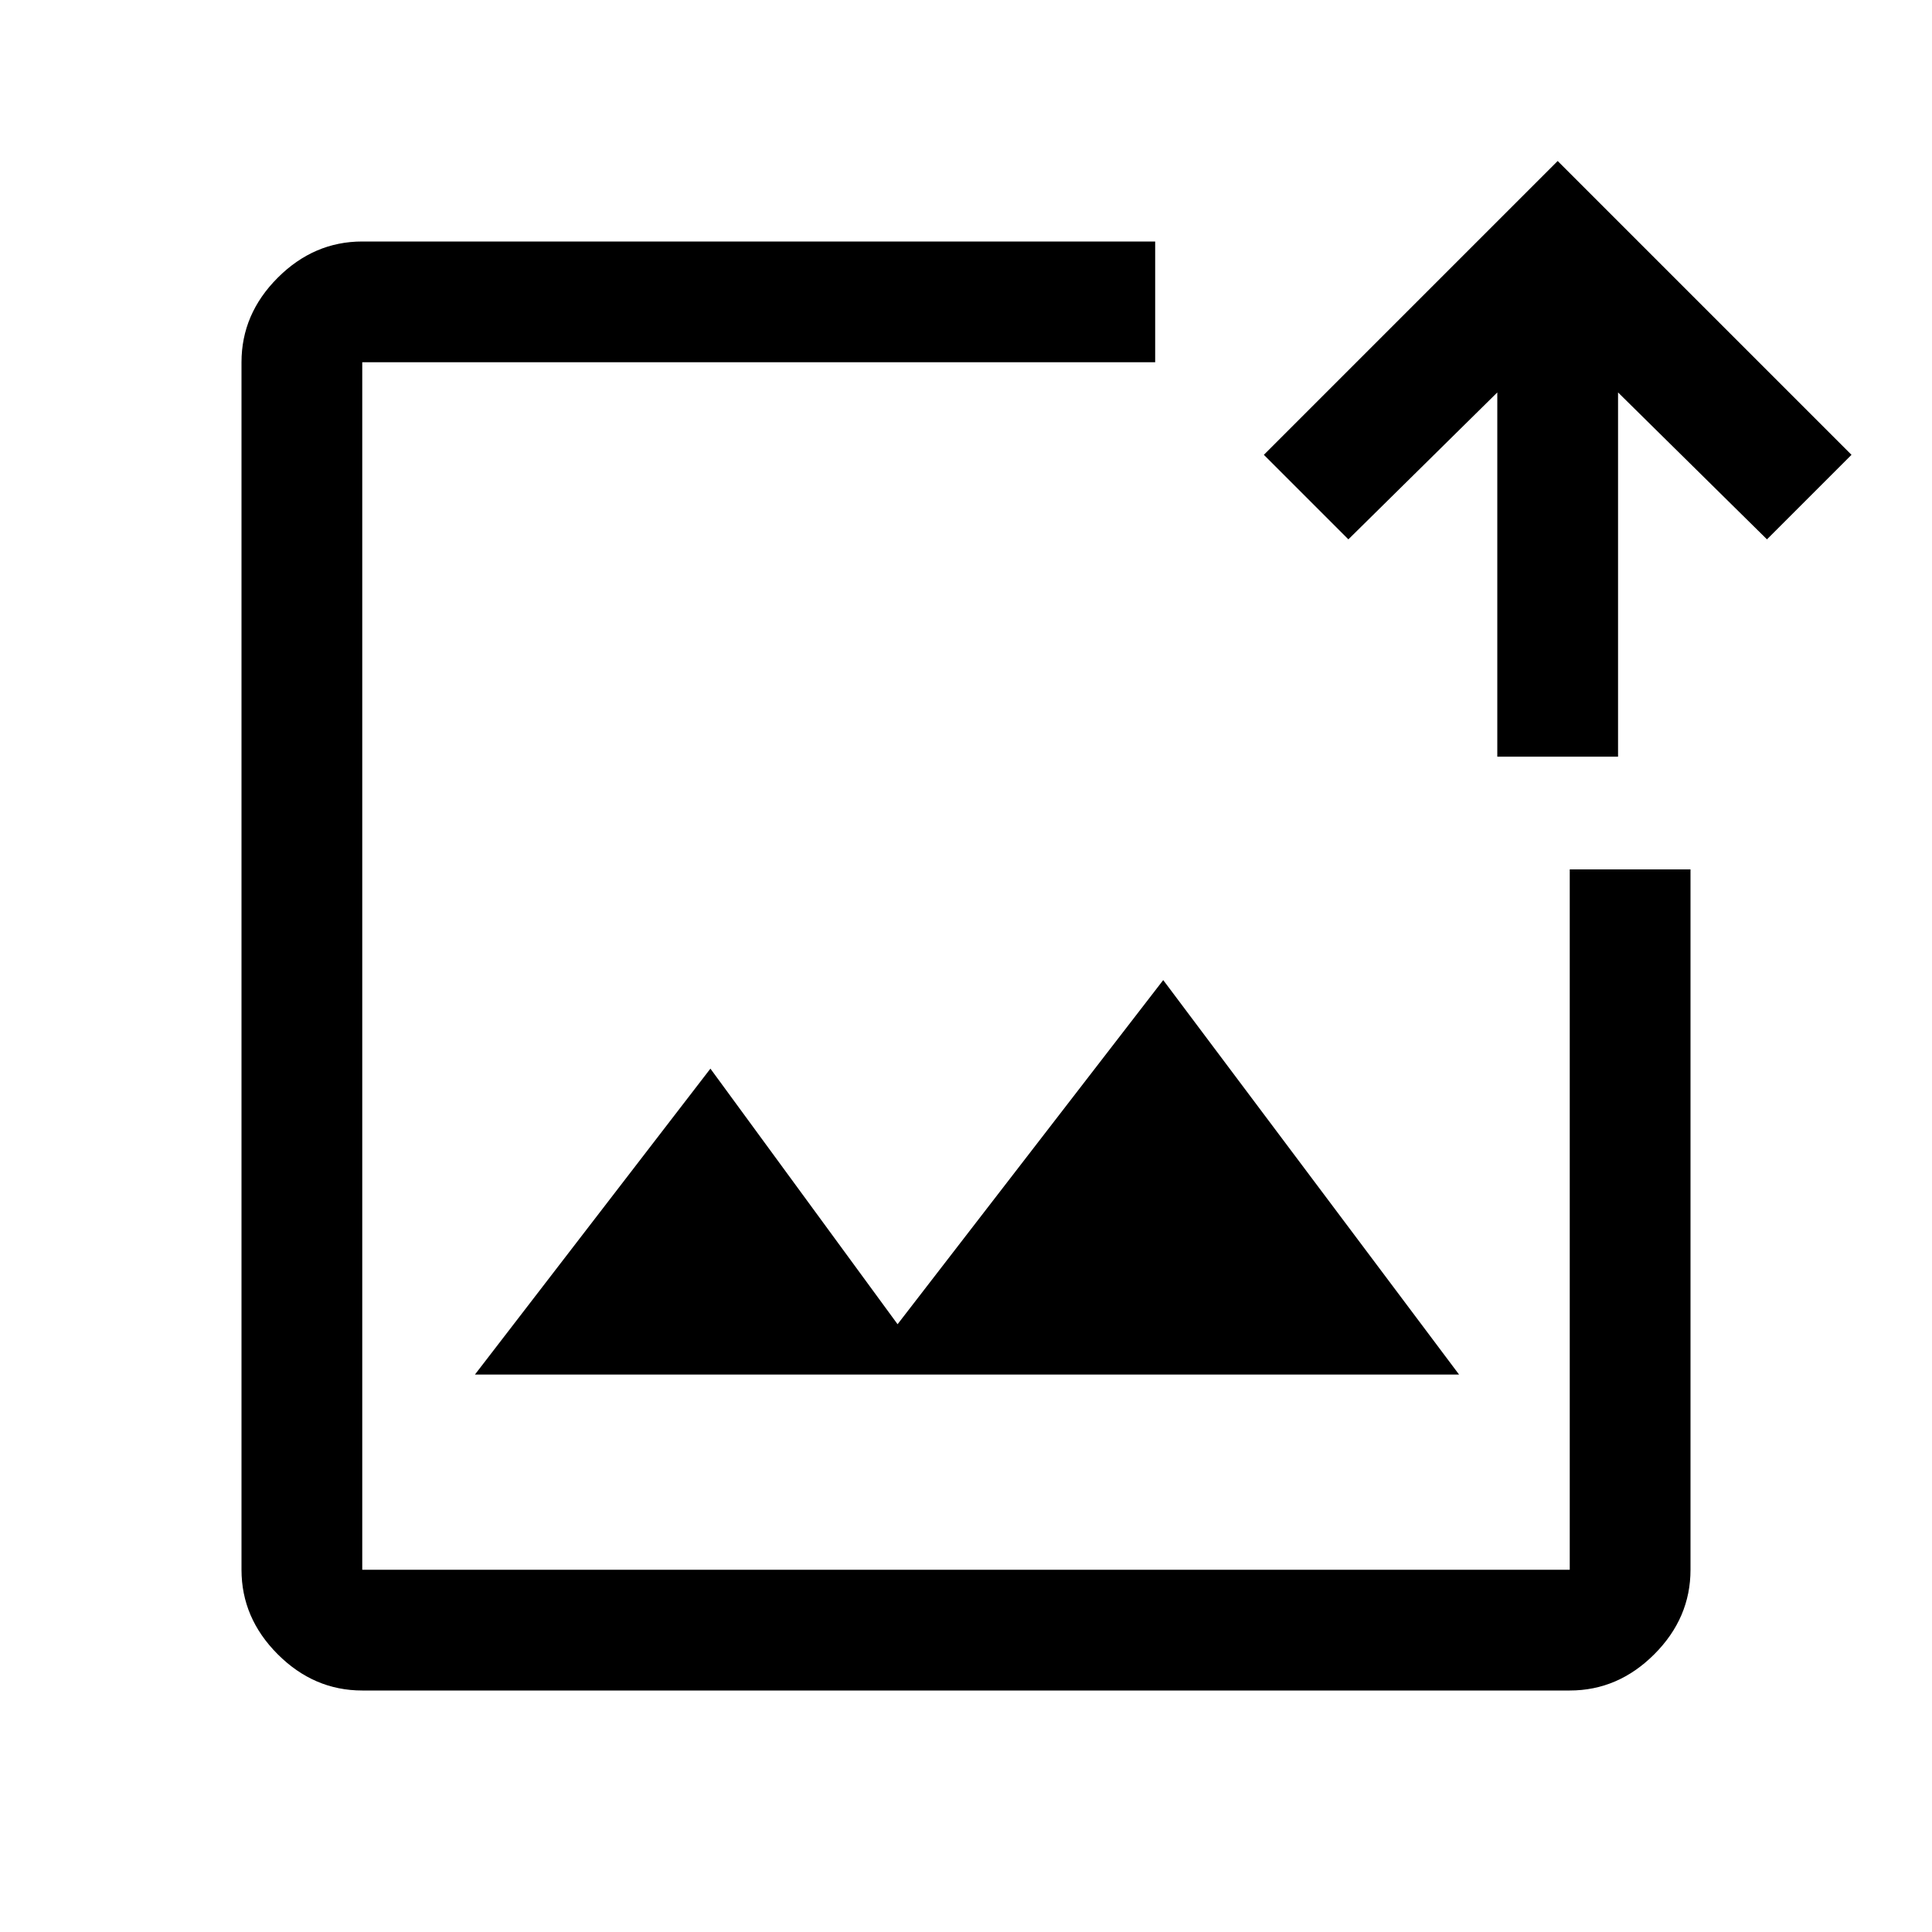 <svg xmlns="http://www.w3.org/2000/svg" width="48" height="48" viewBox="0 -960 960 960"><path d="M480-480ZM180-120q-24 0-42-18t-18-42v-600q0-24 18-42t42-18h394v60H180v600h600v-348h60v348q0 24-18 42t-42 18H180Zm56-157h489L578-473 446-302l-93-127-117 152Zm508-307v-181l-74 73-42-42 146-146 146 146-42 42-74-73v181h-60Z"/></svg>